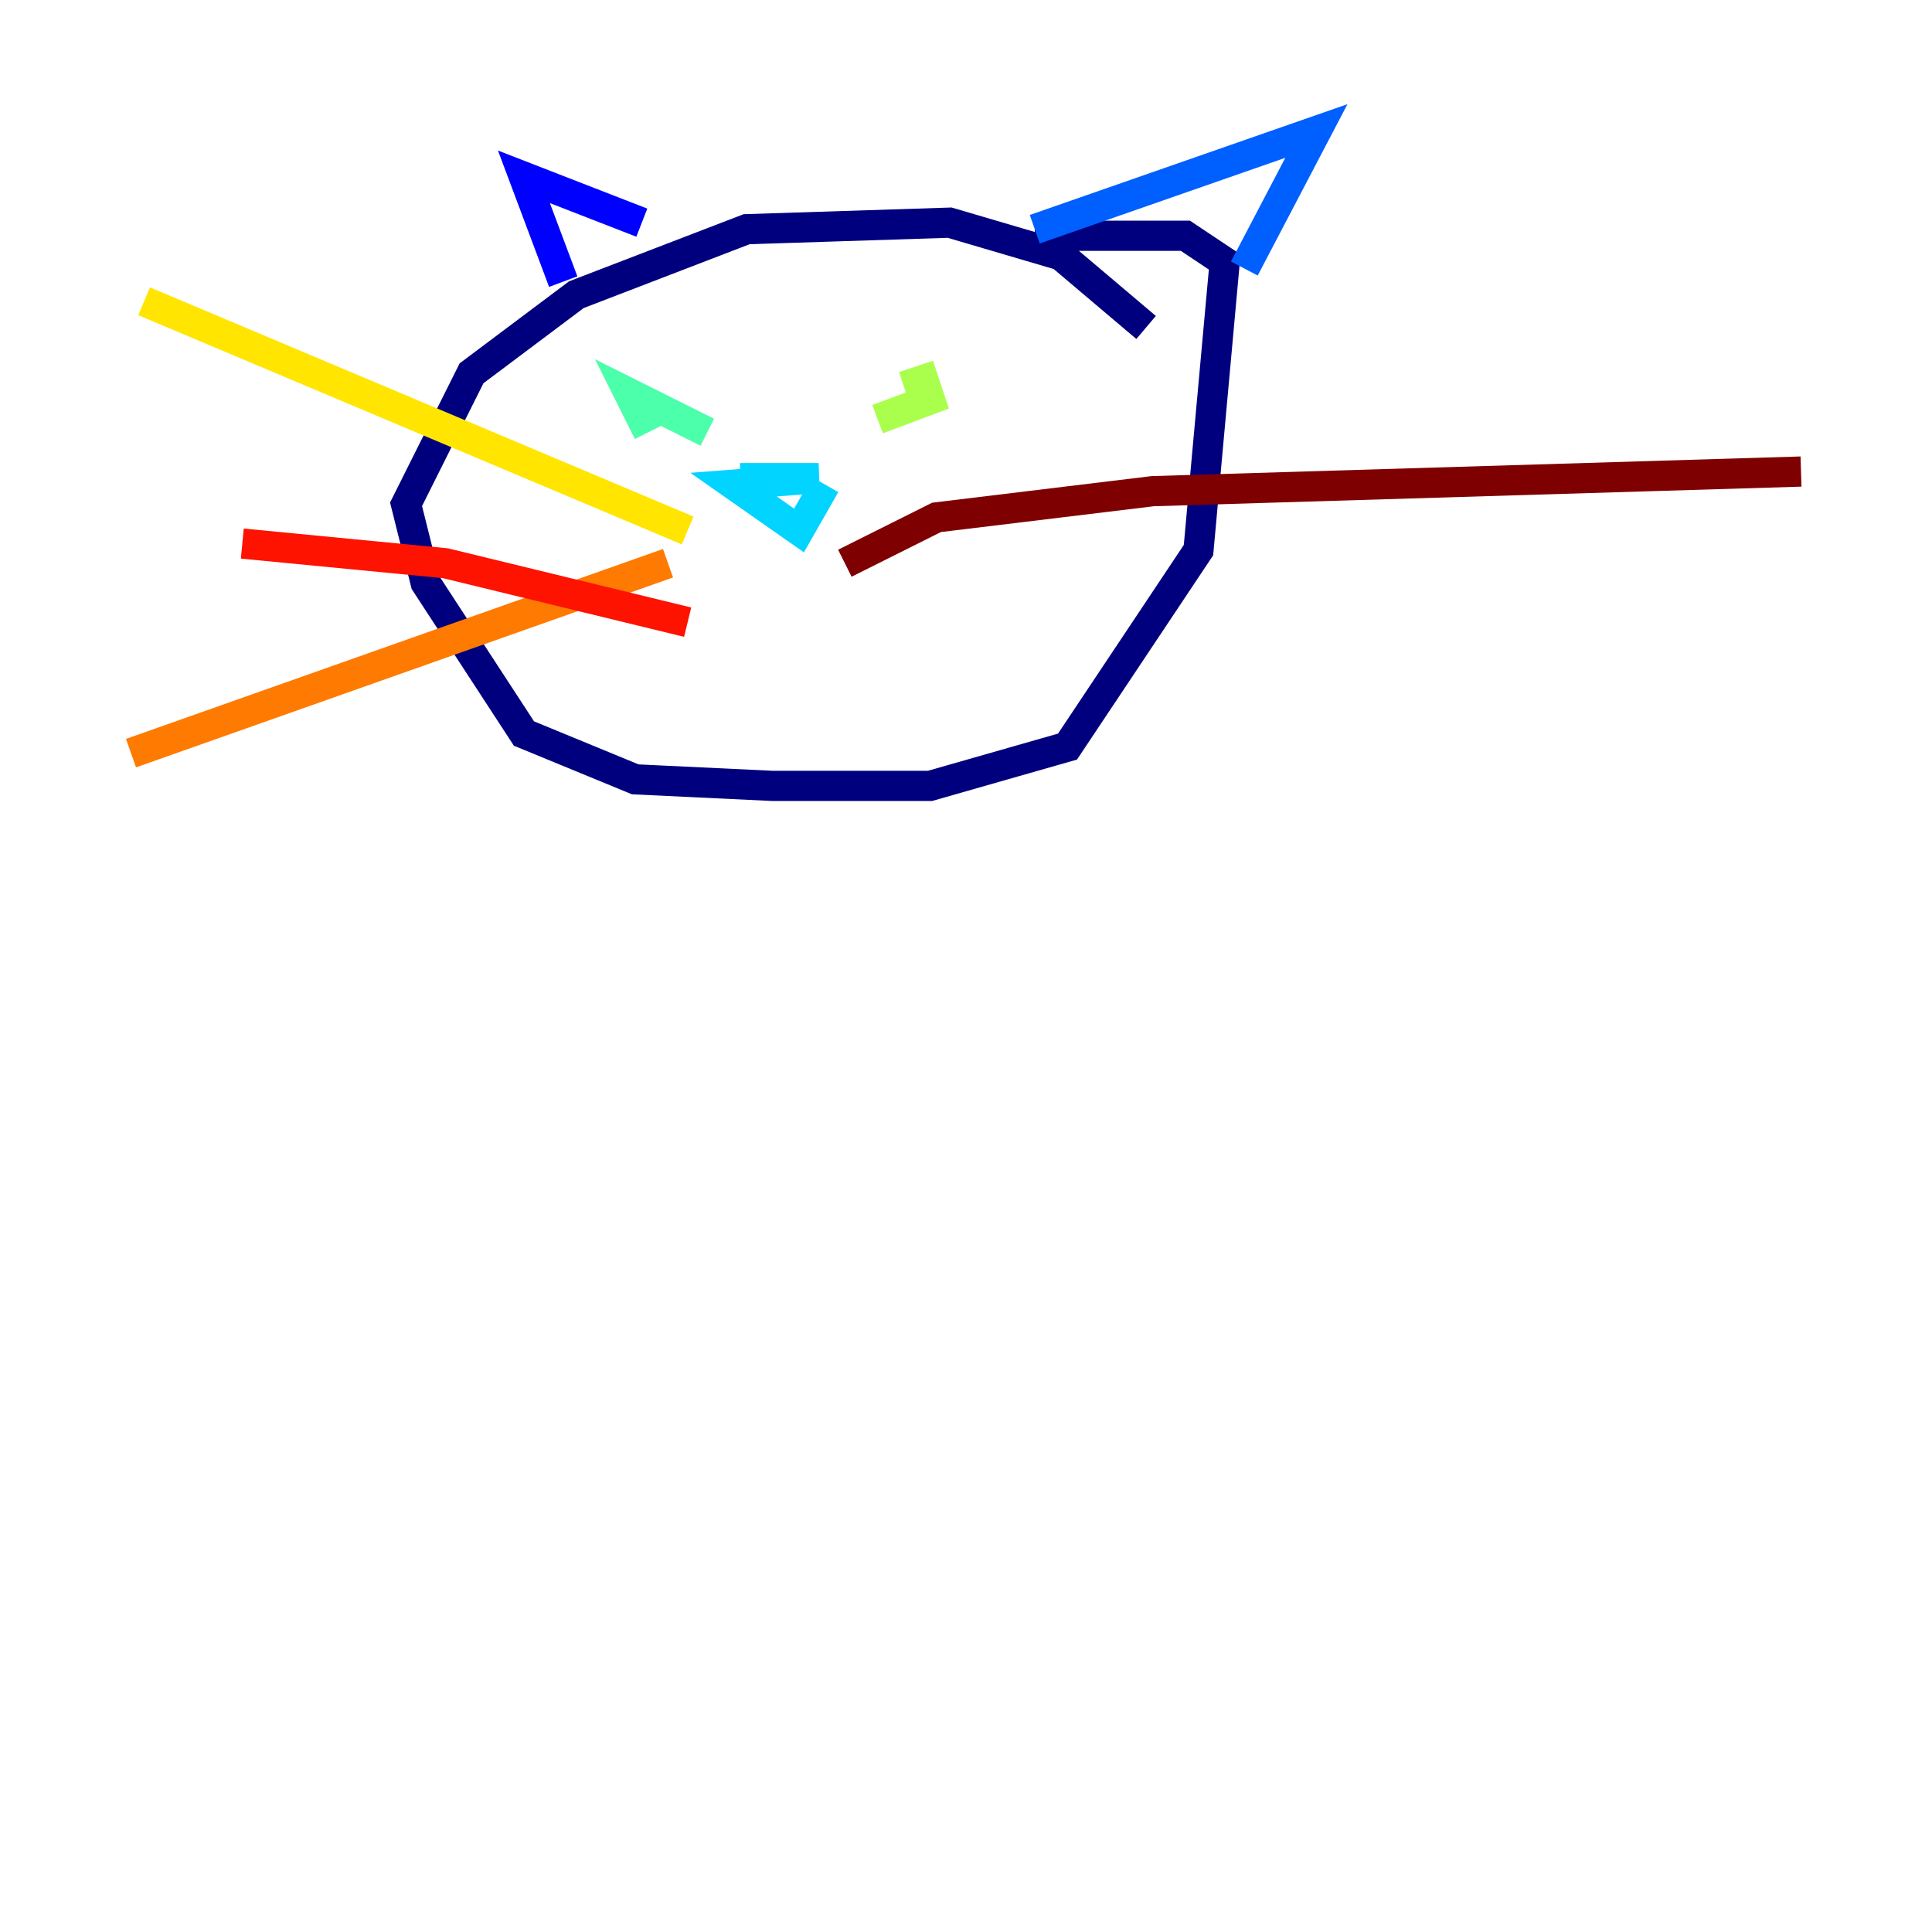 <?xml version="1.0" encoding="utf-8" ?>
<svg baseProfile="tiny" height="128" version="1.2" viewBox="0,0,128,128" width="128" xmlns="http://www.w3.org/2000/svg" xmlns:ev="http://www.w3.org/2001/xml-events" xmlns:xlink="http://www.w3.org/1999/xlink"><defs /><polyline fill="none" points="75.932,21.695 70.291,16.922 62.915,14.752 49.464,15.186 38.183,19.525 31.241,24.732 26.902,33.41 28.203,38.617 34.712,48.597 42.088,51.634 51.2,52.068 61.614,52.068 70.725,49.464 79.403,36.447 81.139,17.356 78.536,15.62 68.556,15.62" stroke="#00007f" stroke-width="2" /><polyline fill="none" points="37.315,18.658 34.712,11.715 42.522,14.752" stroke="#0000fe" stroke-width="2" /><polyline fill="none" points="68.556,15.186 87.214,8.678 82.441,17.79" stroke="#0060ff" stroke-width="2" /><polyline fill="none" points="49.031,31.675 54.237,31.675 48.597,32.108 52.936,35.146 54.671,32.108" stroke="#00d4ff" stroke-width="2" /><polyline fill="none" points="42.956,28.637 41.654,26.034 46.861,28.637" stroke="#4cffaa" stroke-width="2" /><polyline fill="none" points="59.878,25.6 61.18,25.166 61.614,26.468 58.142,27.77" stroke="#aaff4c" stroke-width="2" /><polyline fill="none" points="45.559,35.146 9.546,19.959" stroke="#ffe500" stroke-width="2" /><polyline fill="none" points="44.258,37.315 8.678,49.898" stroke="#ff7a00" stroke-width="2" /><polyline fill="none" points="16.054,36.014 29.505,37.315 45.559,41.22" stroke="#fe1200" stroke-width="2" /><polyline fill="none" points="55.973,37.315 62.047,34.278 76.366,32.542 119.322,31.241" stroke="#7f0000" stroke-width="2" /></svg>